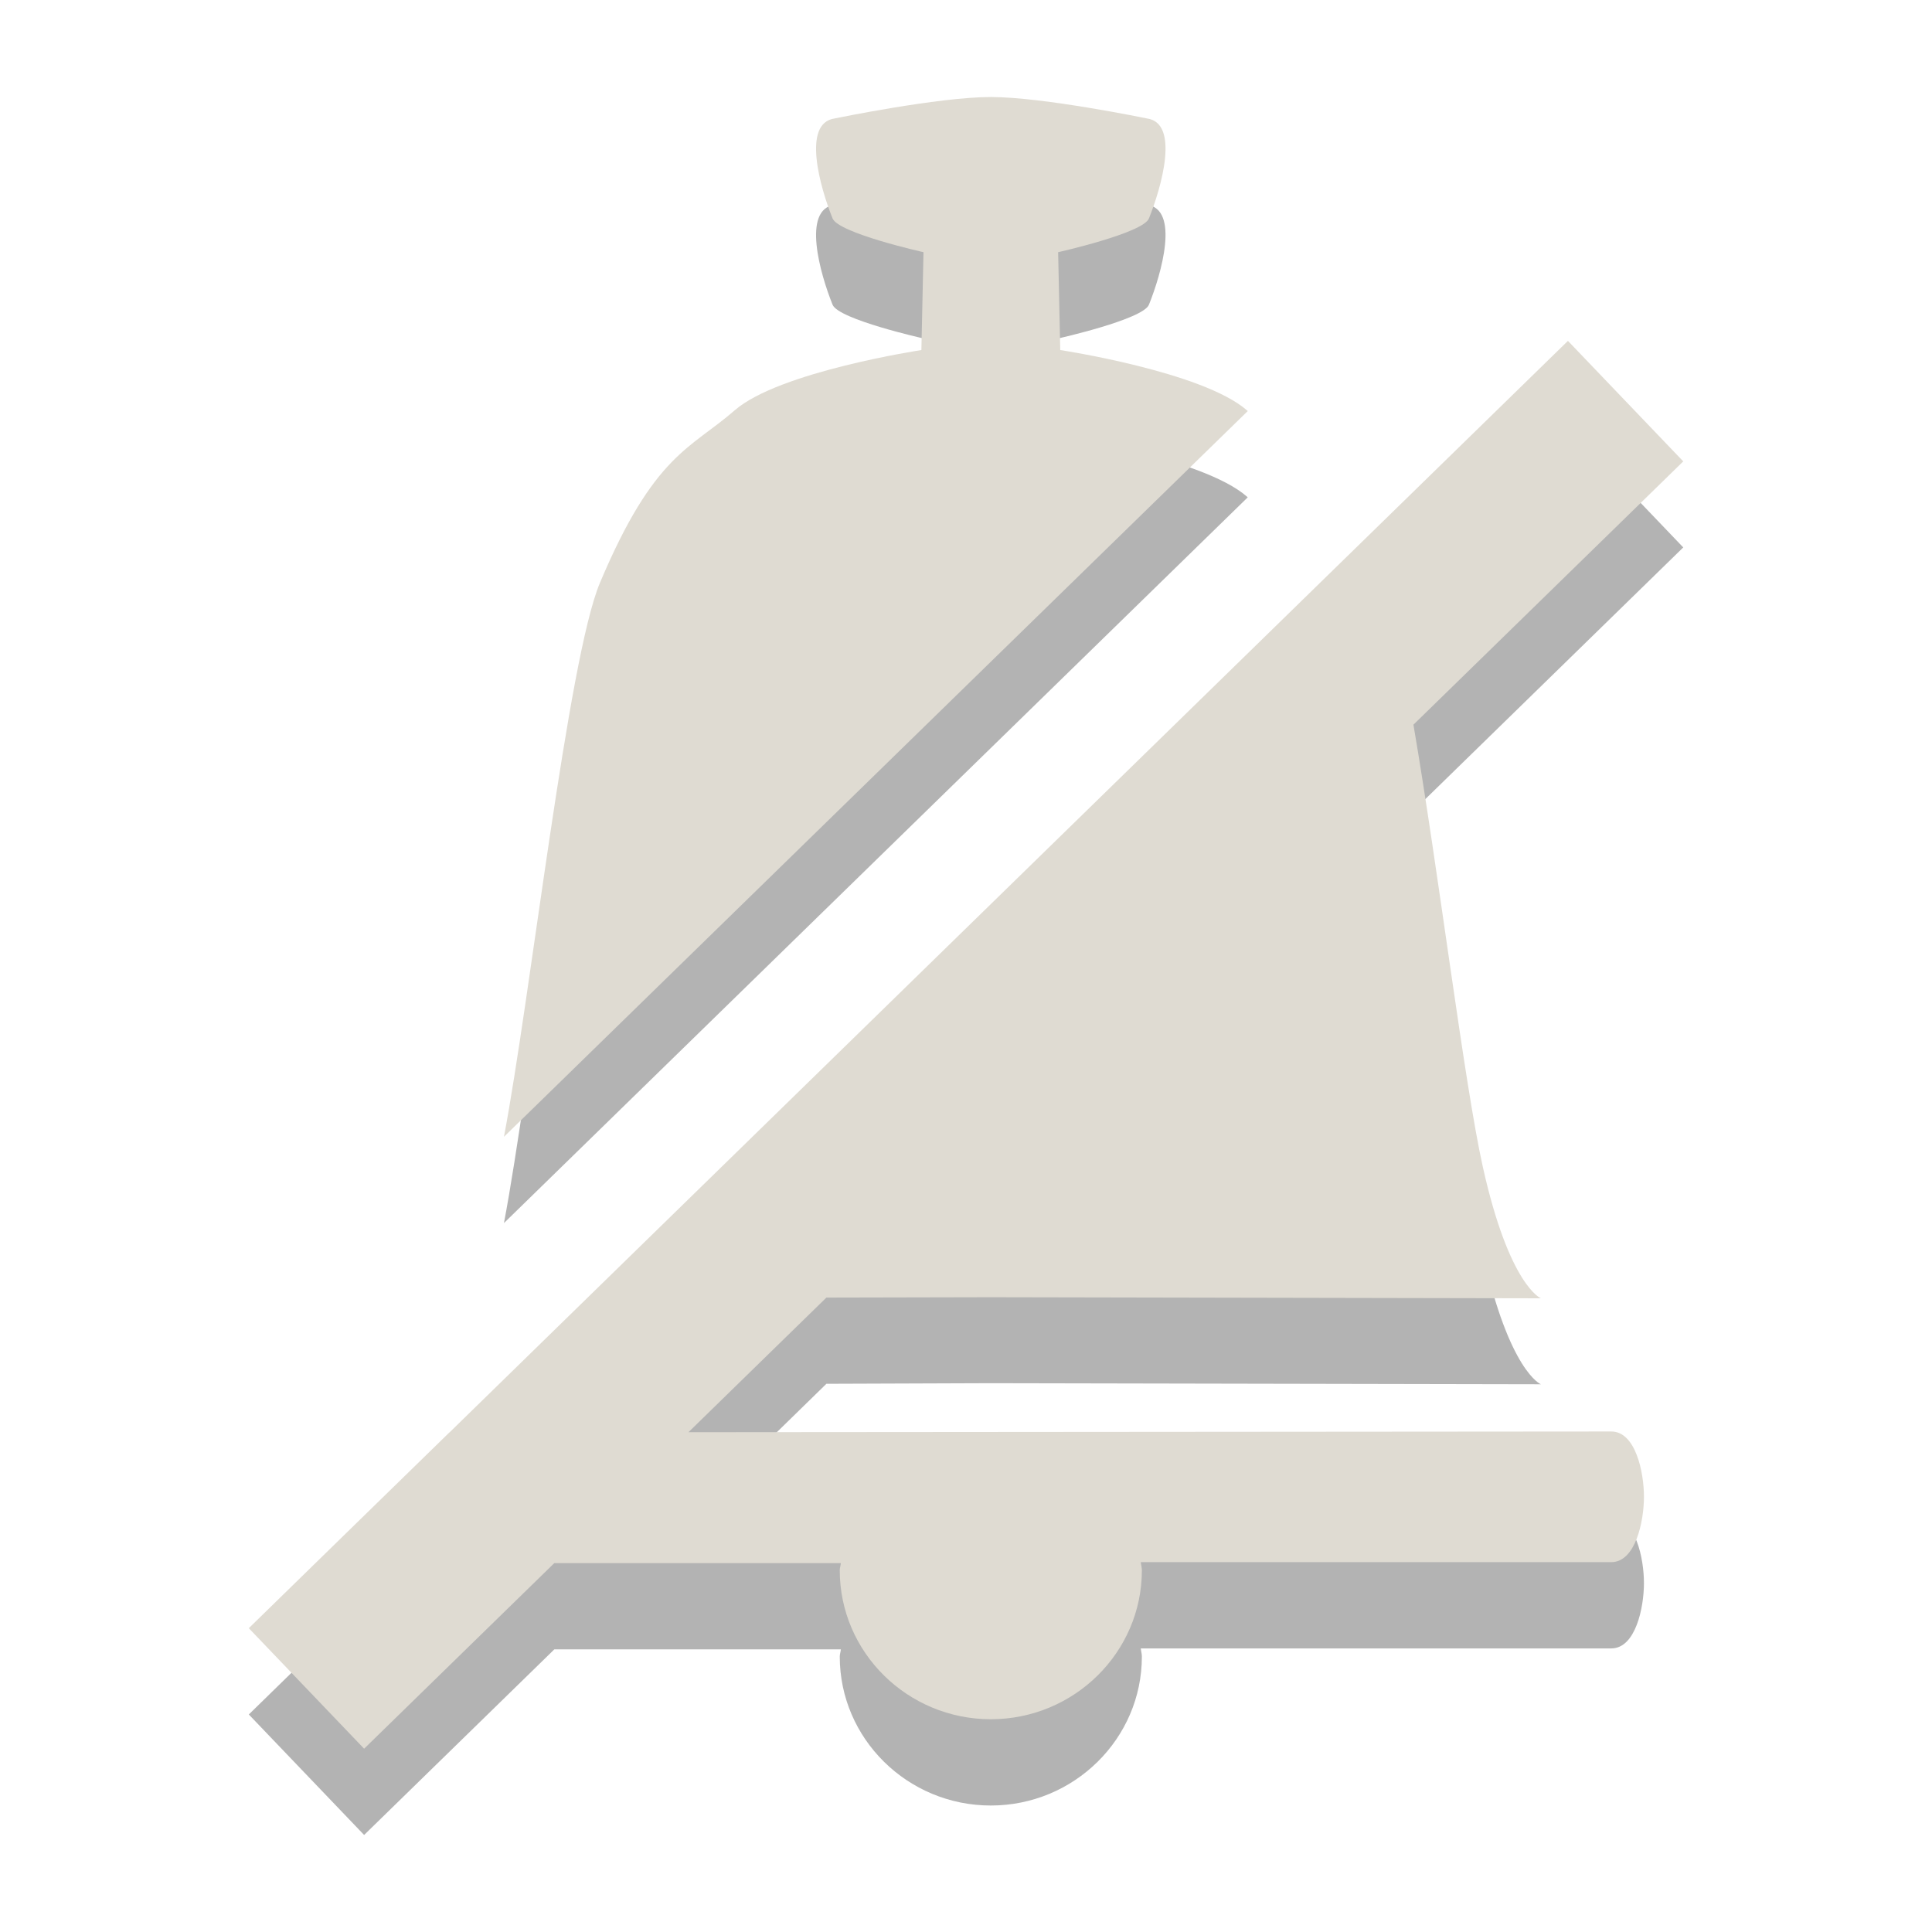 <?xml version="1.0" encoding="UTF-8" standalone="no"?>
<!-- Created with Inkscape (http://www.inkscape.org/) -->

<svg
   xmlns:dc="http://purl.org/dc/elements/1.1/"
   xmlns:cc="http://creativecommons.org/ns#"
   xmlns:rdf="http://www.w3.org/1999/02/22-rdf-syntax-ns#"
   xmlns:svg="http://www.w3.org/2000/svg"
   xmlns="http://www.w3.org/2000/svg"
   xmlns:sodipodi="http://sodipodi.sourceforge.net/DTD/sodipodi-0.dtd"
   xmlns:inkscape="http://www.inkscape.org/namespaces/inkscape"
   width="32"
   height="32"
   id="svg4721"
   version="1.1"
   inkscape:version="0.48+devel r"
   viewBox="0 0 32 32"
   sodipodi:docname="6865.svg">
  <defs
     id="defs4723" />
  <sodipodi:namedview
     id="base"
     pagecolor="#ffffff"
     bordercolor="#666666"
     borderopacity="1.0"
     inkscape:pageopacity="0.0"
     inkscape:pageshadow="2"
     inkscape:zoom="5.6"
     inkscape:cx="-31.184125"
     inkscape:cy="8.4127341"
     inkscape:document-units="px"
     inkscape:current-layer="layer1"
     showgrid="false"
     inkscape:snap-bbox="true"
     inkscape:bbox-paths="false"
     inkscape:bbox-nodes="false"
     inkscape:snap-bbox-edge-midpoints="true"
     inkscape:snap-bbox-midpoints="false"
     showguides="false"
     inkscape:guide-bbox="true"
     inkscape:snap-global="true"
     inkscape:snap-smooth-nodes="true"
     inkscape:object-nodes="true"
     inkscape:snap-intersection-paths="true"
     inkscape:object-paths="true"
     inkscape:snap-midpoints="true"
     inkscape:snap-object-midpoints="true"
     inkscape:snap-center="true">
    <sodipodi:guide
       orientation="0,1"
       position="79.598,2.679"
       id="guide4709" />
    <sodipodi:guide
       orientation="1,0"
       position="26.819,7.895"
       id="guide4711" />
    <sodipodi:guide
       orientation="0,1"
       position="73.036,3.75"
       id="guide5103" />
  </sodipodi:namedview>
  <g
     inkscape:label="Layer 1"
     inkscape:groupmode="layer"
     id="layer1"
     transform="translate(0,-1020.362)">
    <g
       id="g5109"
       transform="translate(-0.13,-2.018)">
      <g
         transform="translate(0.541,1.623)"
         id="g5105">
        <path
           id="path5002"
           d="m 16,1023.793 c -0.87,0 -2.586,0.355 -2.586,0.355 -0.547,0.076 -0.241,1.144 -0.035,1.656 0.098,0.244 1.506,0.559 1.506,0.559 l -0.035,1.621 c 0,0 -2.355,0.356 -3.092,0.998 -0.737,0.642 -1.334,0.726 -2.232,2.857 -0.53,1.257 -1.152,6.869 -1.59,9.176 l 12.32,-12.021 c -0.005,0 -0.009,-0.01 -0.014,-0.012 -0.737,-0.642 -3.092,-0.998 -3.092,-0.998 l -0.035,-1.621 c 0,0 1.406,-0.315 1.504,-0.559 0.206,-0.512 0.514,-1.581 -0.033,-1.656 0,0 -1.716,-0.355 -2.586,-0.355 z m 9.559,4.039 -3.4,3.318 -12.844,12.535 -2.279,2.225 -0.002,0 -1.752,1.709 -1.572,1.535 1.91,1.996 3.15,-3.074 4.746,0 c -0.003,0.041 -0.018,0.078 -0.018,0.119 0,1.36 1.123,2.467 2.502,2.467 1.379,0 2.502,-1.107 2.502,-2.467 0,-0.048 -0.014,-0.089 -0.018,-0.135 l 7.793,0 c 0.403,-3e-4 0.541,-0.678 0.541,-1.082 3.15e-4,-0.403 -0.137,-1.082 -0.541,-1.082 l -15.285,0.012 2.285,-2.231 2.723,-0.01 9.111,0.018 c 0,0 -0.524,-0.205 -0.963,-2.182 -0.307,-1.385 -0.73,-4.867 -1.148,-7.318 l 4.469,-4.361 -1.91,-1.996 z"
           style="fill:#000000;fill-opacity:0.298;fill-rule:nonzero;stroke:none"
           inkscape:connector-curvature="0" />
        <path
           inkscape:connector-curvature="0"
           style="fill:#dfdbd2;fill-opacity:1;fill-rule:nonzero;stroke:none"
           d="m 16,2.002 c -0.87,0 -2.586,0.355 -2.586,0.355 -0.547,0.076 -0.241,1.144 -0.035,1.656 0.098,0.244 1.506,0.559 1.506,0.559 l -0.035,1.621 c 0,0 -2.355,0.356 -3.092,0.998 -0.737,0.642 -1.334,0.726 -2.232,2.857 -0.53,1.257 -1.152,6.869 -1.59,9.176 L 20.256,7.203 c -0.005,-0.004 -0.009,-0.007 -0.014,-0.012 C 19.505,6.549 17.15,6.193 17.15,6.193 l -0.035,-1.621 c 0,0 1.406,-0.315 1.504,-0.559 0.206,-0.512 0.514,-1.581 -0.033,-1.656 0,0 -1.716,-0.355 -2.586,-0.355 z m 9.559,4.039 -3.4,3.318 -12.844,12.535 -2.279,2.225 -0.002,0 -1.752,1.709 -1.572,1.535 1.91,1.996 3.15,-3.074 4.746,0 c -0.003,0.041 -0.018,0.078 -0.018,0.119 0,1.36 1.123,2.467 2.502,2.467 1.379,0 2.502,-1.107 2.502,-2.467 0,-0.048 -0.014,-0.089 -0.018,-0.135 l 7.793,0 c 0.403,-3e-4 0.541,-0.679 0.541,-1.082 3.16e-4,-0.403 -0.137,-1.082 -0.541,-1.082 l -15.285,0.012 2.285,-2.23 2.723,-0.006 9.111,0.018 c 0,0 -0.524,-0.205 -0.963,-2.182 C 23.841,18.332 23.419,14.85 23,12.398 L 27.469,8.037 25.559,6.041 Z"
           transform="translate(-5e-7,1020.362)"
           id="path4258" />
      </g>
    </g>
  </g>
</svg>
